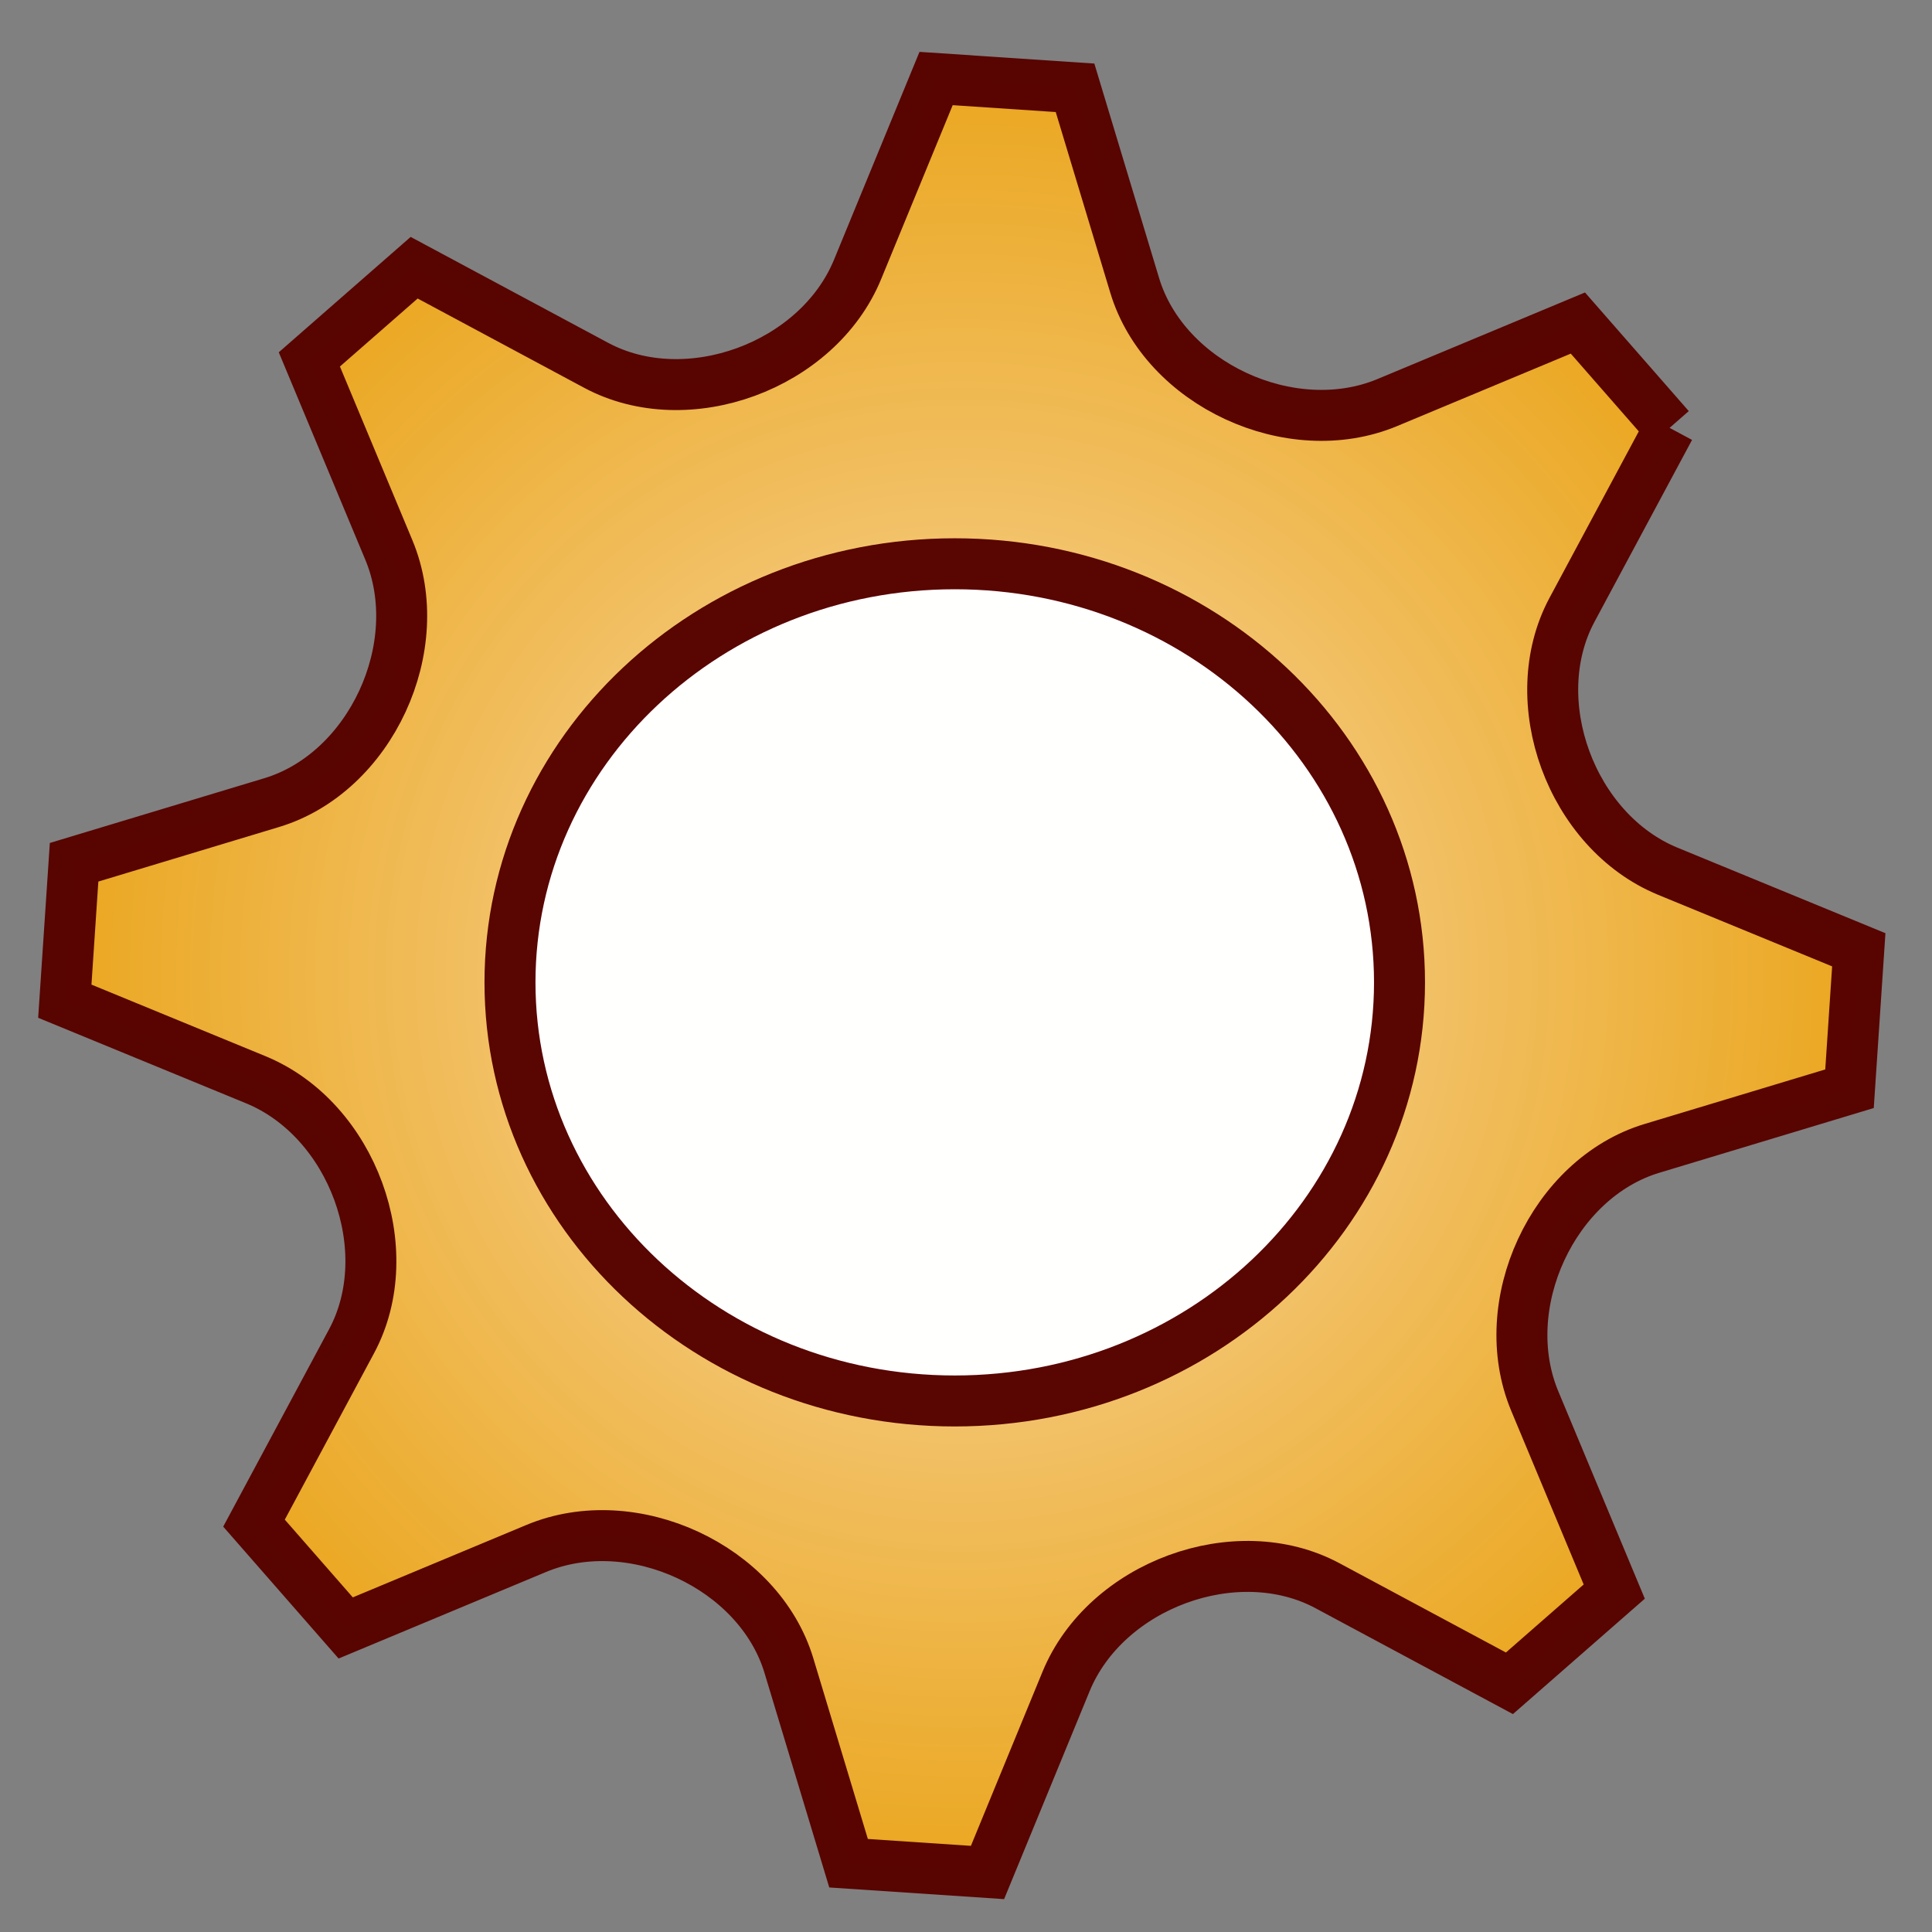 <?xml version="1.0" standalone="no"?>
<!DOCTYPE svg PUBLIC "-//W3C//DTD SVG 20010904//EN"
"http://www.w3.org/TR/2001/REC-SVG-20010904/DTD/svg10.dtd">
<!-- Created with Sodipodi ("http://www.sodipodi.com/") -->
<svg
   xml:space="preserve"
   width="128pt"
   height="128pt"
   viewBox="0 0 507.946 507.946"
   id="svg49"
   sodipodi:version="0.27"
   sodipodi:docname="/mnt/windows/Themes/Work/Blue-Sphere/exec-small.svg"
   sodipodi:docbase="/mnt/windows/Themes/Work/Blue-Sphere/"
   xmlns="http://www.w3.org/2000/svg"
   xmlns:sodipodi="http://sodipodi.sourceforge.net/DTD/sodipodi-0.dtd"
   xmlns:xlink="http://www.w3.org/1999/xlink">
  <rect x="0" y="0" width="507.946" height="507.946" fill="#808080" stroke="none"/>
  <defs
     id="defs62">
    <linearGradient
       id="linearGradient108">
      <stop
         offset="0"
         style="stop-color:#fbddb2;stop-opacity:0.992;"
         id="stop110" />
      <stop
         offset="1"
         style="stop-color:#efa81a;stop-opacity:0.953;"
         id="stop109" />
    </linearGradient>
    <linearGradient
       id="linearGradient3679">
      <stop
         offset="0"
         style="stop-color:#cdffff;stop-opacity:1;"
         id="stop3681" />
      <stop
         offset="1"
         style="stop-color:#006b97;stop-opacity:0.906;"
         id="stop3680" />
    </linearGradient>
    <linearGradient
       id="linearGradient3676">
      <stop
         offset="0"
         style="stop-color:#cdffff;stop-opacity:1;"
         id="stop3678" />
      <stop
         offset="1"
         style="stop-color:#0c5d7d;stop-opacity:0.906;"
         id="stop3677" />
    </linearGradient>
    <linearGradient
       id="linearGradient3671">
      <stop
         offset="0"
         style="stop-color:#d7ffff;stop-opacity:0.898;"
         id="stop3673" />
      <stop
         offset="1"
         style="stop-color:#2ea6b9;stop-opacity:0.953;"
         id="stop3672" />
    </linearGradient>
    <linearGradient
       id="linearGradient3668">
      <stop
         offset="0"
         style="stop-color:#fbddc7;stop-opacity:0.992;"
         id="stop3670" />
      <stop
         offset="1"
         style="stop-color:#efa81a;stop-opacity:0.953;"
         id="stop3669" />
    </linearGradient>
    <linearGradient
       id="linearGradient178">
      <stop
         offset="0"
         style="stop-color:#ffffff;stop-opacity:1;"
         id="stop180" />
      <stop
         offset="1"
         style="stop-color:#000000;stop-opacity:1;"
         id="stop179" />
    </linearGradient>
    <linearGradient
       id="linearGradient174">
      <stop
         offset="0"
         style="stop-color:#ffffff;stop-opacity:1;"
         id="stop176" />
      <stop
         offset="1"
         style="stop-color:#797979;stop-opacity:1;"
         id="stop175" />
    </linearGradient>
    <radialGradient
       id="aigrd1"
       cx="218.94"
       cy="219.772"
       r="150.706"
       fx="218.94"
       fy="219.772"
       gradientUnits="userSpaceOnUse"
       style="stroke:#000000;stroke-opacity:0.986;stroke-width:0.982;">
      <stop
         offset="0"
         style="stop-color:#73ffff;stroke:#000000;stroke-opacity:0.986;stroke-width:0.982;"
         id="stop53" />
      <stop
         offset="0.281"
         style="stop-color:#2EA6B9;stroke:#000000;stroke-opacity:0.986;stroke-width:0.982;"
         id="stop54" />
      <stop
         offset="1"
         style="stop-color:#006b8b;stroke:#000000;stroke-opacity:0.986;stroke-width:0.982;"
         id="stop55" />
    </radialGradient>
    <linearGradient
       xlink:href="#linearGradient108"
       id="linearGradient88"
       x1="0.979"
       y1="-0.136"
       x2="0.995"
       y2="0.171"
       gradientUnits="objectBoundingBox"
       gradientTransform="matrix(0.29,0.305,-1.684,1.679,0.63,0.253)"
       spreadMethod="pad" />
    <radialGradient
       xlink:href="#linearGradient3679"
       id="radialGradient89"
       cx="1.21696e-11"
       cy="5.56994e-12"
       fx="1.21696e-11"
       fy="5.56994e-12"
       r="0.408"
       gradientUnits="objectBoundingBox"
       gradientTransform="matrix(0.324,0.339,-1.512,1.504,0.609,0.3)"
       spreadMethod="pad" />
    <linearGradient
       xlink:href="#linearGradient174"
       id="linearGradient177"
       x1="0.031"
       y1="-0.05"
       x2="0.153"
       y2="0.357"
       gradientUnits="objectBoundingBox"
       gradientTransform="matrix(0.29,0.305,-1.684,1.679,0.63,0.253)"
       spreadMethod="pad" />
    <linearGradient
       x1="2.744"
       y1="1.046"
       x2="3.257"
       y2="0.587"
       xlink:href="#linearGradient3668"
       id="linearGradient3674"
       gradientUnits="objectBoundingBox"
       gradientTransform="translate(-2.658,-0.201)"
       spreadMethod="pad" />
    <radialGradient
       xlink:href="#linearGradient178"
       id="radialGradient3682"
       cx="3.36239e-14"
       cy="4.6019e-14"
       fx="3.36239e-14"
       fy="4.6019e-14"
       r="0.415"
       gradientUnits="objectBoundingBox"
       gradientTransform="matrix(0.302,0.317,-1.621,1.612,0.611,0.354)"
       spreadMethod="pad" />
    <linearGradient
       xlink:href="#linearGradient108"
       id="linearGradient113"
       x1="0.883"
       y1="0.406"
       x2="0.2"
       y2="0.387"
       gradientUnits="objectBoundingBox"
       gradientTransform="translate(9.33903e-07,-4.51255e-06)"
       spreadMethod="pad" />
    <linearGradient
       xlink:href="#linearGradient108"
       id="linearGradient114" />
    <radialGradient
       xlink:href="#linearGradient108"
       id="radialGradient214"
       cx="5.03572e-10"
       cy="-4.76032e-11"
       fx="5.03572e-10"
       fy="-4.76032e-11"
       r="0.585"
       gradientUnits="objectBoundingBox"
       gradientTransform="matrix(-1.113,0.468,-1.88,-0.107,1.204,0.44)"
       spreadMethod="pad" />
    <radialGradient
       xlink:href="#linearGradient108"
       id="radialGradient215" />
  </defs>
  <defs
     id="defs22">
    <linearGradient
       id="linearGradient124">
      <stop
         offset="0"
         style="stop-color:#6ace34;stop-opacity:0.992;"
         id="stop125" />
      <stop
         offset="1"
         style="stop-color:#3d7a35;stop-opacity:0.953;"
         id="stop126" />
    </linearGradient>
    <linearGradient
       id="linearGradient120">
      <stop
         offset="0"
         style="stop-color:#f52755;stop-opacity:0.992;"
         id="stop121" />
      <stop
         offset="1"
         style="stop-color:#a81837;stop-opacity:0.953;"
         id="stop122" />
    </linearGradient>
    <linearGradient
       id="linearGradient96"
       x1="0"
       y1="0"
       x2="1"
       y2="0"
       xlink:href="#linearGradient108" />
    <linearGradient
       id="linearGradient1857"
       x1="0"
       y1="0"
       x2="1"
       y2="0"
       xlink:href="#linearGradient3668" />
    <linearGradient
       id="linearGradient168"
       x1="0"
       y1="0"
       x2="1"
       y2="0"
       xlink:href="#linearGradient3676" />
    <linearGradient
       id="linearGradient90"
       x1="0"
       y1="0"
       x2="1"
       y2="0"
       xlink:href="#linearGradient3679" />
    <linearGradient
       id="linearGradient67"
       x1="0"
       y1="0"
       x2="1"
       y2="0"
       xlink:href="#linearGradient3671" />
    <linearGradient
       id="linearGradient57"
       x1="0"
       y1="0"
       x2="1"
       y2="0"
       xlink:href="#linearGradient174" />
    <defs
       id="defs4">
      <radialGradient
         id="1"
         cx="869.603"
         cy="1973.58"
         r="2106.65"
         fx="869.603"
         fy="1973.58"
         gradientUnits="userSpaceOnUse"
         xlink:href="#linearGradient67" />
    </defs>
    <defs
       id="defs11">
      <linearGradient
         id="2"
         x1="255.848"
         y1="119.147"
         x2="375.686"
         y2="34.101"
         gradientUnits="userSpaceOnUse"
         xlink:href="#linearGradient178" />
    </defs>
    <defs
       id="defs16">
      <linearGradient
         id="3"
         x1="275.053"
         y1="109.384"
         x2="356.481"
         y2="30.864"
         gradientUnits="userSpaceOnUse"
         xlink:href="#linearGradient57" />
    </defs>
    <radialGradient
       cx="3.03981e-14"
       cy="1.05578e-10"
       r="0.773"
       fx="3.03981e-14"
       fy="1.05578e-10"
       xlink:href="#linearGradient168"
       id="radialGradient88"
       gradientUnits="objectBoundingBox"
       gradientTransform="matrix(0.946,0,0,1.057,0.264,0.25)"
       spreadMethod="pad" />
    <linearGradient
       x1="2.696"
       y1="1.147"
       x2="3.851"
       y2="0.623"
       xlink:href="#linearGradient67"
       id="linearGradient89"
       gradientUnits="objectBoundingBox"
       gradientTransform="translate(-2.658,-0.201)"
       spreadMethod="pad" />
    <linearGradient
       xlink:href="#linearGradient96"
       id="linearGradient1856"
       x1="-0.017"
       y1="-0.547"
       x2="0.015"
       y2="0.138"
       gradientUnits="objectBoundingBox"
       gradientTransform="matrix(1.28,-1.281,0.38,0.401,0.419,0.456)"
       spreadMethod="pad" />
    <radialGradient
       xlink:href="#linearGradient1857"
       id="radialGradient1860"
       cx="-5.51513e-06"
       cy="-1.48419e-06"
       fx="-5.51513e-06"
       fy="-1.48419e-06"
       r="0.694"
       gradientUnits="objectBoundingBox"
       gradientTransform="matrix(1.648,-1.649,0.295,0.311,0.003,0.809)"
       spreadMethod="pad" />
    <radialGradient
       xlink:href="#linearGradient96"
       id="radialGradient95"
       cx="6.46047e-09"
       cy="5.68149e-08"
       fx="6.46047e-09"
       fy="5.68149e-08"
       r="0.242"
       gradientUnits="objectBoundingBox"
       gradientTransform="matrix(0.819,0,0,1.221,0.418,0.463)"
       spreadMethod="pad" />
    <linearGradient
       x1="-0.017"
       y1="-0.547"
       x2="0.015"
       y2="0.138"
       xlink:href="#linearGradient120"
       id="linearGradient123"
       gradientUnits="objectBoundingBox"
       gradientTransform="matrix(1.28,-1.281,0.38,0.401,0.419,0.456)"
       spreadMethod="pad" />
    <linearGradient
       x1="-0.017"
       y1="-0.547"
       x2="0.015"
       y2="0.138"
       xlink:href="#linearGradient124"
       id="linearGradient127"
       gradientUnits="objectBoundingBox"
       gradientTransform="matrix(1.28,-1.281,0.38,0.401,0.419,0.456)"
       spreadMethod="pad" />
  </defs>
  <sodipodi:namedview
     id="base" />
  <g
     id="g740"
     transform="matrix(1.054,0,0,1.054,-14.423,-14.616)">
    <path
       d="M 142.384 60.338 L 136.245 53.321 L 123.49 58.642 C 117.029 61.337 108.572 57.417 106.575 50.802 L 102.581 37.571 L 93.279 36.95 L 88.022 49.732 C 85.36 56.206 76.608 59.414 70.518 56.148 L 58.338 49.616 L 51.321 55.755 L 56.642 68.51 C 59.337 74.971 55.417 83.428 48.802 85.425 L 35.571 89.419 L 34.95 98.721 L 47.732 103.978 C 54.206 106.64 57.414 115.392 54.148 121.482 L 47.616 133.662 L 53.755 140.679 L 66.51 135.358 C 72.971 132.663 81.428 136.583 83.425 143.198 L 87.419 156.429 L 96.721 157.05 L 101.978 144.268 C 104.64 137.794 113.392 134.586 119.482 137.852 L 131.662 144.384 L 138.679 138.245 L 133.358 125.49 C 130.663 119.029 134.583 110.572 141.198 108.575 L 154.429 104.581 L 155.05 95.279 L 142.268 90.022 C 135.794 87.36 132.586 78.608 135.852 72.518 L 142.384 60.338 "
       fill="none"
       fill-opacity="1"
       fill-rule="nonzero"
       stroke="#000000"
       stroke-opacity="1"
       stroke-width="1"
       stroke-linecap="butt"
       stroke-linejoin="miter"
       stroke-miterlimit="10"
       id="path5"
       style="font-size:12;fill:url(#radialGradient215);stroke:#580400;stroke-opacity:0.992;stroke-width:3.412;"
       transform="matrix(3.726,0,0,3.726,-100.373,-104.224)"
       sodipodi:nodetypes="ccccccccccccccccccccccccccccccccc" />
    <path
       d=" M 42 66 C 42 48.327 57.222 34 76 34 C 94.778 34 110 48.327 110 66 C 110 83.673 94.778 98 76 98 C 57.222 98 42 83.673 42 66Z"
       fill="none"
       fill-opacity="1"
       fill-rule="nonzero"
       stroke="#000000"
       stroke-opacity="1"
       stroke-width="1"
       stroke-linecap="butt"
       stroke-linejoin="miter"
       stroke-miterlimit="10"
       id="path204"
       style="font-size:12;fill:#ffffff;stroke:#580400;stroke-opacity:0.992;stroke-width:3.897;fill-opacity:0.99;"
       transform="matrix(3.263,0,0,3.263,3.85,43.553)" />
  </g>
</svg>
